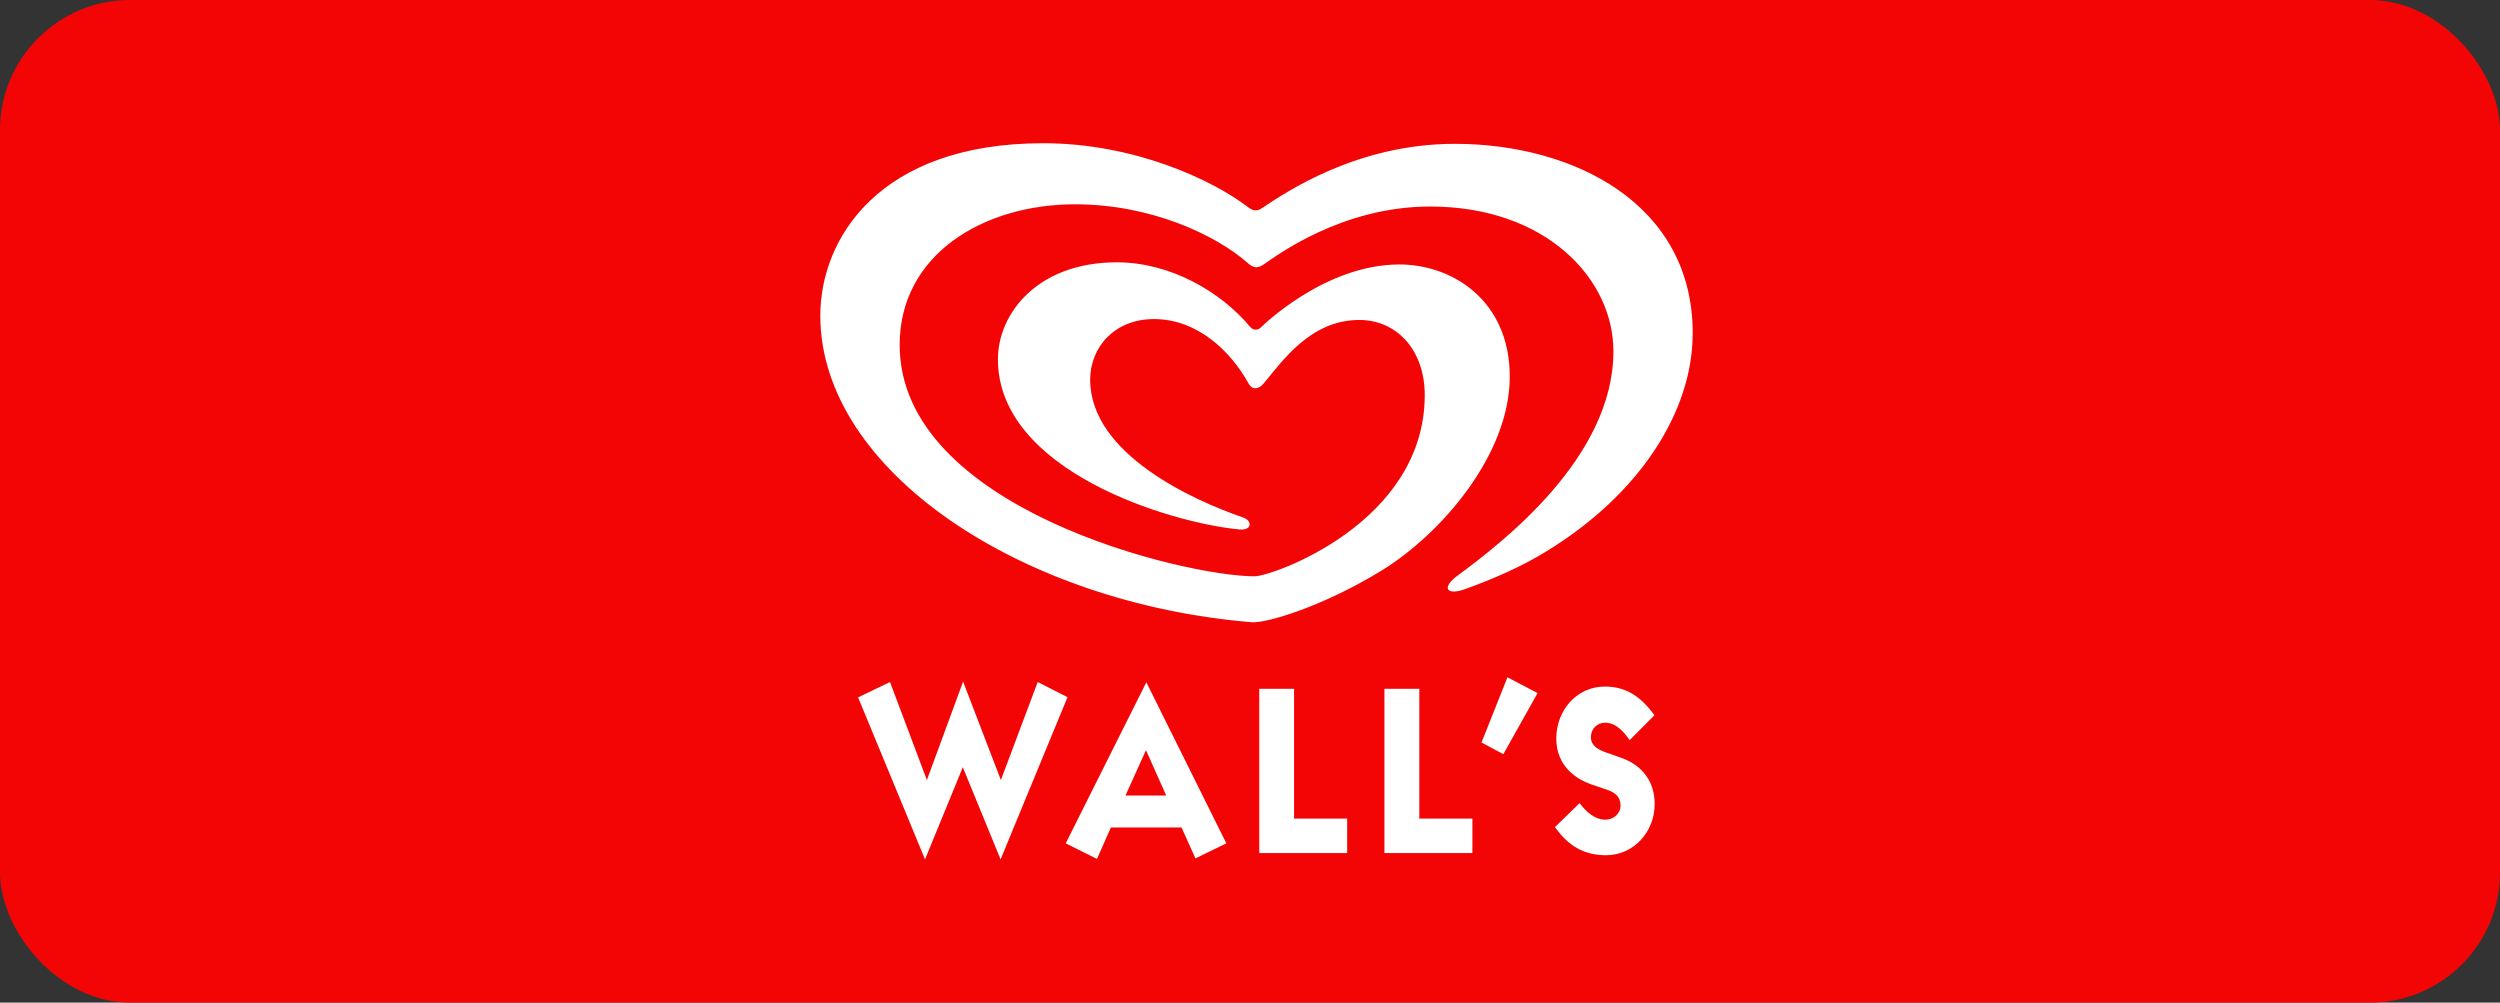 <svg width="192" height="77" viewBox="0 0 192 77" fill="none" xmlns="http://www.w3.org/2000/svg">
<rect x="0" y="0" width="192" height="77" fill="#333333" stroke="none"/>
<rect width="192" height="77" rx="10" fill="#F40505"/>
<path fill-rule="evenodd" clip-rule="evenodd" d="M80.118 11C87.104 11 93.101 13.809 95.82 15.889C96.3 16.254 96.58 16.214 96.945 15.969C98.756 14.761 104.217 11.046 111.734 11.046C120.81 11.046 130 15.621 130 25.588C130 31.691 125.83 38.056 118.673 42.398C116.868 43.503 114.749 44.444 112.476 45.258C111.179 45.726 110.608 45.19 111.968 44.187C115.321 41.703 123.911 35.161 123.911 26.978C123.911 21.417 118.742 15.861 109.831 15.861C103.029 15.861 98.002 19.662 97.06 20.305C96.574 20.636 96.26 20.579 95.849 20.22C93.387 18.037 88.378 15.69 82.569 15.69C75.48 15.69 69.094 19.576 69.094 26.488C69.094 39.087 91.028 44.261 96.352 44.261C97.677 44.261 109.42 40.175 109.42 30.34C109.42 26.864 107.255 24.573 104.394 24.573C100.658 24.573 98.505 27.707 97.048 29.451C96.717 29.85 96.203 30.027 95.889 29.451C94.598 27.109 92.068 24.505 88.618 24.505C85.55 24.505 83.723 26.722 83.723 29.155C83.723 34.893 91.731 38.46 95.466 39.742C96.192 39.987 96.18 40.762 95.169 40.66C89.851 40.158 76.64 36.152 76.64 27.599C76.64 24.072 79.69 20.146 85.773 20.146C89.868 20.146 93.747 22.385 96.032 25.126C96.254 25.394 96.626 25.354 96.826 25.155C97.025 24.961 101.789 20.311 107.478 20.311C111.545 20.311 115.949 23.081 115.949 28.921C115.949 34.95 110.654 40.996 106.193 43.765C101.601 46.597 97.231 47.874 96.152 47.788C78.553 46.352 63 36.204 63 24.237C63 18.345 67.501 11 80.118 11Z" fill="white"/>
<path fill-rule="evenodd" clip-rule="evenodd" d="M123.357 65.681C121.626 65.681 120.438 64.951 119.421 63.521L121.312 61.681C121.803 62.324 122.449 62.951 123.305 62.951C123.899 62.951 124.459 62.507 124.459 61.863C124.459 61.202 124.025 60.86 123.46 60.666L122.254 60.256C120.644 59.703 119.524 58.524 119.524 56.717C119.524 54.552 121.095 52.728 123.248 52.728C124.962 52.728 126.064 53.572 127.064 54.928L125.156 56.843C124.716 56.199 124.105 55.504 123.283 55.504C122.654 55.504 122.18 55.971 122.18 56.615C122.18 57.276 122.74 57.561 123.265 57.76L124.522 58.205C126.099 58.757 127.075 60.011 127.075 61.709V61.766C127.081 63.874 125.47 65.681 123.357 65.681ZM115.457 57.92L113.778 57.025L115.772 52.016L118.085 53.23L115.457 57.92ZM106.324 65.521V52.899H109.003V62.871H113.081V65.516H106.324V65.521ZM96.711 65.521V52.899H99.384V62.871H103.462V65.516H96.711V65.521ZM94.181 64.769L88.04 52.398L81.849 64.769L84.248 65.966L85.316 63.55H90.742L91.81 65.926L94.181 64.769ZM89.566 61.099H86.436L88.012 57.612L89.566 61.099ZM76.845 66L73.944 58.922L71.042 66L65.901 53.56L68.352 52.381L71.185 59.908L73.966 52.347L76.868 59.908L79.695 52.381L81.986 53.543L76.845 66Z" fill="white"/>
</svg>
